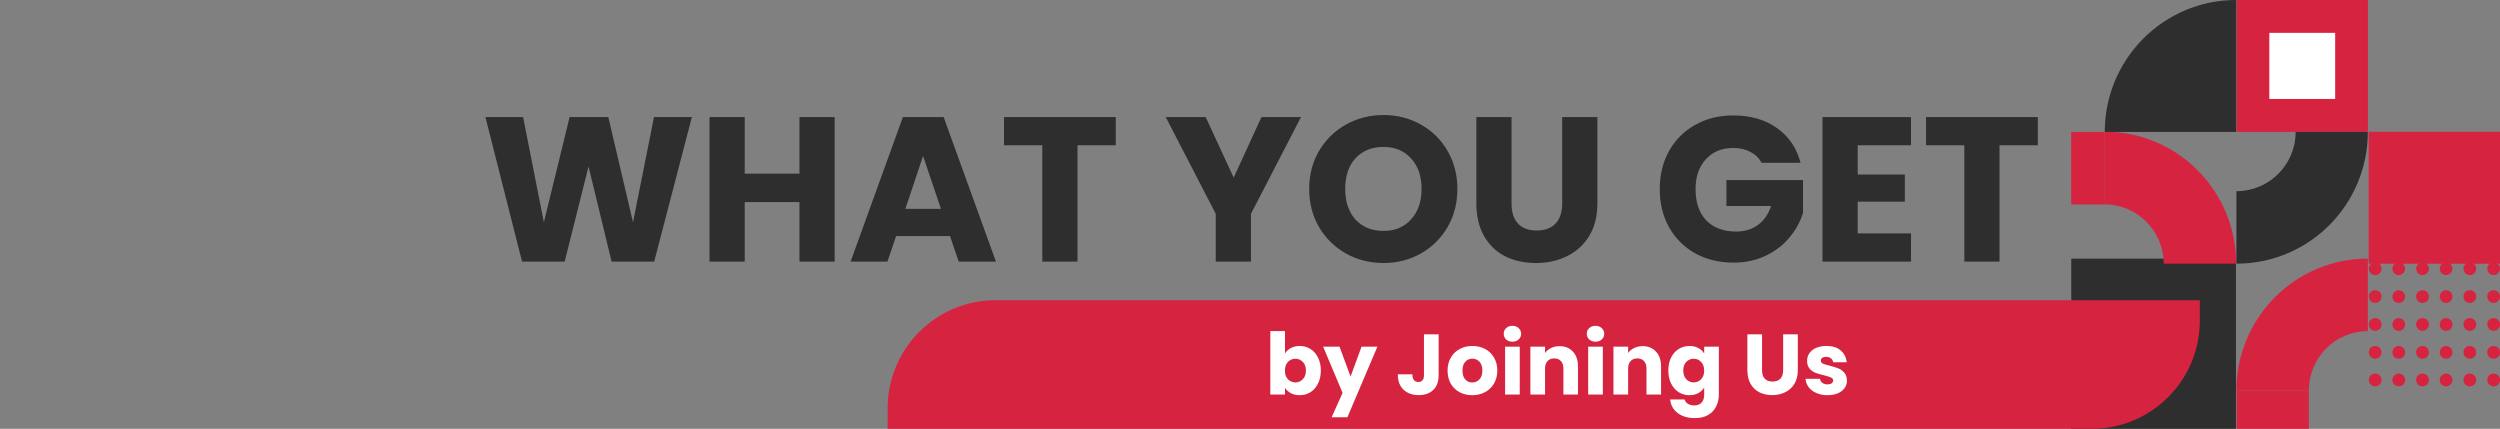 <svg width="583" height="100" viewBox="0 0 583 100" fill="none" xmlns="http://www.w3.org/2000/svg">
<rect x="0" y="0" width="583" height="100" fill="#808080" stroke="none"/>
<g clip-path="url(#clip0_210_779)">
<path d="M552.374 30.727L552.374 61.501L583.015 61.501L583.015 30.727L552.374 30.727Z" fill="#D62340"/>
<path d="M552.174 77.214L552.174 60.31C535.281 60.31 521.533 74.056 521.533 91.084L538.425 91.084C538.425 83.406 544.591 77.214 552.174 77.214Z" fill="#D62340"/>
<path d="M483.015 60.322L483.015 100.013L521.424 100.013L521.424 60.322L483.015 60.322Z" fill="#2E2E2E"/>
<path d="M504.578 61.486L521.471 61.486C521.471 44.52 507.784 30.712 490.83 30.712L490.83 47.678C498.413 47.678 504.578 53.87 504.578 61.486Z" fill="#D62340"/>
<path d="M521.563 -0.016L521.563 30.758L552.205 30.758L552.205 -0.016L521.563 -0.016Z" fill="#D62340"/>
<path d="M529.209 7.662L529.209 23.08L544.56 23.08L544.56 7.662L529.209 7.662Z" fill="white"/>
<path d="M521.533 44.582L521.533 61.486C538.487 61.486 552.174 47.74 552.174 30.774L535.343 30.774C535.343 38.39 529.178 44.582 521.533 44.582Z" fill="#2E2E2E"/>
<path d="M553.9 61.176C554.763 61.176 555.38 61.858 555.38 62.663C555.38 63.468 554.702 64.149 553.9 64.149C553.037 64.149 552.421 63.468 552.421 62.663C552.421 61.858 553.037 61.176 553.9 61.176Z" fill="#D62340"/>
<path d="M553.9 67.678C554.763 67.678 555.38 68.359 555.38 69.164C555.38 70.031 554.702 70.65 553.9 70.65C553.037 70.65 552.421 69.969 552.421 69.164C552.359 68.359 553.037 67.678 553.9 67.678Z" fill="#D62340"/>
<path d="M553.9 74.18C554.763 74.18 555.38 74.861 555.38 75.666C555.38 76.532 554.702 77.152 553.9 77.152C553.037 77.152 552.421 76.471 552.421 75.666C552.359 74.861 553.037 74.18 553.9 74.18Z" fill="#D62340"/>
<path d="M553.9 80.681C554.763 80.681 555.38 81.362 555.38 82.167C555.38 83.034 554.702 83.653 553.9 83.653C553.037 83.653 552.421 82.972 552.421 82.167C552.359 81.362 553.037 80.681 553.9 80.681Z" fill="#D62340"/>
<path d="M553.9 87.121C554.763 87.121 555.38 87.802 555.38 88.607C555.38 89.474 554.702 90.093 553.9 90.093C553.037 90.093 552.421 89.412 552.421 88.607C552.359 87.802 553.037 87.121 553.9 87.121Z" fill="#D62340"/>
<path d="M559.388 61.176C560.251 61.176 560.867 61.858 560.867 62.663C560.867 63.468 560.189 64.149 559.388 64.149C558.524 64.149 557.908 63.468 557.908 62.663C557.908 61.858 558.586 61.176 559.388 61.176Z" fill="#D62340"/>
<path d="M559.388 67.678C560.251 67.678 560.867 68.359 560.867 69.164C560.867 70.031 560.189 70.65 559.388 70.65C558.524 70.65 557.908 69.969 557.908 69.164C557.908 68.359 558.586 67.678 559.388 67.678Z" fill="#D62340"/>
<path d="M559.388 74.18C560.251 74.18 560.867 74.861 560.867 75.666C560.867 76.532 560.189 77.152 559.388 77.152C558.524 77.152 557.908 76.471 557.908 75.666C557.908 74.861 558.586 74.18 559.388 74.18Z" fill="#D62340"/>
<path d="M559.388 80.681C560.251 80.681 560.867 81.362 560.867 82.167C560.867 83.034 560.189 83.653 559.388 83.653C558.524 83.653 557.908 82.972 557.908 82.167C557.908 81.362 558.586 80.681 559.388 80.681Z" fill="#D62340"/>
<path d="M559.388 87.121C560.251 87.121 560.867 87.802 560.867 88.607C560.867 89.474 560.189 90.093 559.388 90.093C558.524 90.093 557.908 89.412 557.908 88.607C557.908 87.802 558.586 87.121 559.388 87.121Z" fill="#D62340"/>
<path d="M564.936 61.176C565.799 61.176 566.416 61.858 566.416 62.663C566.416 63.468 565.738 64.149 564.936 64.149C564.073 64.149 563.457 63.468 563.457 62.663C563.457 61.858 564.073 61.176 564.936 61.176Z" fill="#D62340"/>
<path d="M564.936 67.678C565.799 67.678 566.416 68.359 566.416 69.164C566.416 70.031 565.738 70.65 564.936 70.65C564.073 70.65 563.457 69.969 563.457 69.164C563.395 68.359 564.073 67.678 564.936 67.678Z" fill="#D62340"/>
<path d="M564.936 74.18C565.799 74.18 566.416 74.861 566.416 75.666C566.416 76.532 565.738 77.152 564.936 77.152C564.073 77.152 563.457 76.471 563.457 75.666C563.395 74.861 564.073 74.18 564.936 74.18Z" fill="#D62340"/>
<path d="M564.936 80.681C565.799 80.681 566.416 81.362 566.416 82.167C566.416 83.034 565.738 83.653 564.936 83.653C564.073 83.653 563.457 82.972 563.457 82.167C563.395 81.362 564.073 80.681 564.936 80.681Z" fill="#D62340"/>
<path d="M564.936 87.121C565.799 87.121 566.416 87.802 566.416 88.607C566.416 89.474 565.738 90.093 564.936 90.093C564.073 90.093 563.457 89.412 563.457 88.607C563.395 87.802 564.073 87.121 564.936 87.121Z" fill="#D62340"/>
<path d="M570.423 61.176C571.286 61.176 571.902 61.858 571.902 62.663C571.902 63.468 571.224 64.149 570.423 64.149C569.56 64.149 568.943 63.468 568.943 62.663C568.943 61.858 569.621 61.176 570.423 61.176Z" fill="#D62340"/>
<path d="M570.423 67.678C571.286 67.678 571.902 68.359 571.902 69.164C571.902 70.031 571.224 70.65 570.423 70.65C569.56 70.65 568.943 69.969 568.943 69.164C568.943 68.359 569.621 67.678 570.423 67.678Z" fill="#D62340"/>
<path d="M570.423 74.18C571.286 74.18 571.902 74.861 571.902 75.666C571.902 76.532 571.224 77.152 570.423 77.152C569.56 77.152 568.943 76.471 568.943 75.666C568.943 74.861 569.621 74.18 570.423 74.18Z" fill="#D62340"/>
<path d="M570.423 80.681C571.286 80.681 571.902 81.362 571.902 82.167C571.902 83.034 571.224 83.653 570.423 83.653C569.56 83.653 568.943 82.972 568.943 82.167C568.943 81.362 569.621 80.681 570.423 80.681Z" fill="#D62340"/>
<path d="M570.423 87.121C571.286 87.121 571.902 87.802 571.902 88.607C571.902 89.474 571.224 90.093 570.423 90.093C569.56 90.093 568.943 89.412 568.943 88.607C568.943 87.802 569.621 87.121 570.423 87.121Z" fill="#D62340"/>
<path d="M575.972 61.176C576.835 61.176 577.451 61.858 577.451 62.663C577.451 63.468 576.773 64.149 575.972 64.149C575.108 64.149 574.492 63.468 574.492 62.663C574.492 61.858 575.108 61.176 575.972 61.176Z" fill="#D62340"/>
<path d="M575.972 67.678C576.835 67.678 577.451 68.359 577.451 69.164C577.451 70.031 576.773 70.65 575.972 70.65C575.108 70.65 574.492 69.969 574.492 69.164C574.43 68.359 575.108 67.678 575.972 67.678Z" fill="#D62340"/>
<path d="M575.972 74.18C576.835 74.18 577.451 74.861 577.451 75.666C577.451 76.532 576.773 77.152 575.972 77.152C575.108 77.152 574.492 76.471 574.492 75.666C574.43 74.861 575.108 74.18 575.972 74.18Z" fill="#D62340"/>
<path d="M575.972 80.681C576.835 80.681 577.451 81.362 577.451 82.167C577.451 83.034 576.773 83.653 575.972 83.653C575.108 83.653 574.492 82.972 574.492 82.167C574.43 81.362 575.108 80.681 575.972 80.681Z" fill="#D62340"/>
<path d="M575.972 87.121C576.835 87.121 577.451 87.802 577.451 88.607C577.451 89.474 576.773 90.093 575.972 90.093C575.108 90.093 574.492 89.412 574.492 88.607C574.43 87.802 575.108 87.121 575.972 87.121Z" fill="#D62340"/>
<path d="M581.52 61.176C582.383 61.176 583 61.858 583 62.663C583 63.468 582.322 64.149 581.52 64.149C580.657 64.149 580.041 63.468 580.041 62.663C580.041 61.858 580.657 61.176 581.52 61.176Z" fill="#D62340"/>
<path d="M581.52 67.678C582.383 67.678 583 68.359 583 69.164C583 70.031 582.322 70.65 581.52 70.65C580.657 70.65 580.041 69.969 580.041 69.164C579.979 68.359 580.657 67.678 581.52 67.678Z" fill="#D62340"/>
<path d="M581.52 74.18C582.383 74.18 583 74.861 583 75.666C583 76.532 582.322 77.152 581.52 77.152C580.657 77.152 580.041 76.471 580.041 75.666C579.979 74.861 580.657 74.18 581.52 74.18Z" fill="#D62340"/>
<path d="M581.52 80.681C582.383 80.681 583 81.362 583 82.167C583 83.034 582.322 83.653 581.52 83.653C580.657 83.653 580.041 82.972 580.041 82.167C579.979 81.362 580.657 80.681 581.52 80.681Z" fill="#D62340"/>
<path d="M581.52 87.121C582.383 87.121 583 87.802 583 88.607C583 89.474 582.322 90.093 581.52 90.093C580.657 90.093 580.041 89.412 580.041 88.607C579.979 87.802 580.657 87.121 581.52 87.121Z" fill="#D62340"/>
<path d="M507.661 30.774L521.471 30.774L521.471 16.904L521.471 0C504.578 -7.38405e-07 490.83 13.746 490.83 30.774L507.661 30.774Z" fill="#2E2E2E"/>
<path d="M538.426 100.062L538.426 91.084L521.595 91.084L521.595 100.062L538.426 100.062Z" fill="#D62340"/>
<path d="M490.83 47.678L490.83 30.774L483 30.774L483 47.678L490.83 47.678Z" fill="#D62340"/>
</g>
<path d="M207 95.2C207 81.282 218.282 70 232.2 70H513V74.783C513 88.71 501.71 100 487.783 100H207V95.2Z" fill="#D62340"/>
<path d="M299.66 82.42C299.98 81.9 300.44 81.48 301.04 81.16C301.64 80.84 302.327 80.68 303.1 80.68C304.02 80.68 304.853 80.913 305.6 81.38C306.347 81.847 306.933 82.513 307.36 83.38C307.8 84.247 308.02 85.253 308.02 86.4C308.02 87.547 307.8 88.56 307.36 89.44C306.933 90.307 306.347 90.98 305.6 91.46C304.853 91.927 304.02 92.16 303.1 92.16C302.313 92.16 301.627 92.007 301.04 91.7C300.453 91.38 299.993 90.96 299.66 90.44V92H296.24V77.2H299.66V82.42ZM304.54 86.4C304.54 85.547 304.3 84.88 303.82 84.4C303.353 83.907 302.773 83.66 302.08 83.66C301.4 83.66 300.82 83.907 300.34 84.4C299.873 84.893 299.64 85.567 299.64 86.42C299.64 87.273 299.873 87.947 300.34 88.44C300.82 88.933 301.4 89.18 302.08 89.18C302.76 89.18 303.34 88.933 303.82 88.44C304.3 87.933 304.54 87.253 304.54 86.4ZM321.214 80.84L314.214 97.3H310.534L313.094 91.62L308.554 80.84H312.374L314.954 87.82L317.514 80.84H321.214ZM335.489 77.96V87.52C335.489 89 335.069 90.14 334.229 90.94C333.403 91.74 332.283 92.14 330.869 92.14C329.389 92.14 328.203 91.72 327.309 90.88C326.416 90.04 325.969 88.847 325.969 87.3H329.369C329.369 87.887 329.489 88.333 329.729 88.64C329.969 88.933 330.316 89.08 330.769 89.08C331.183 89.08 331.503 88.947 331.729 88.68C331.956 88.413 332.069 88.027 332.069 87.52V77.96H335.489ZM343.332 92.16C342.238 92.16 341.252 91.927 340.372 91.46C339.505 90.993 338.818 90.327 338.312 89.46C337.818 88.593 337.572 87.58 337.572 86.42C337.572 85.273 337.825 84.267 338.332 83.4C338.838 82.52 339.532 81.847 340.412 81.38C341.292 80.913 342.278 80.68 343.372 80.68C344.465 80.68 345.452 80.913 346.332 81.38C347.212 81.847 347.905 82.52 348.412 83.4C348.918 84.267 349.172 85.273 349.172 86.42C349.172 87.567 348.912 88.58 348.392 89.46C347.885 90.327 347.185 90.993 346.292 91.46C345.412 91.927 344.425 92.16 343.332 92.16ZM343.332 89.2C343.985 89.2 344.538 88.96 344.992 88.48C345.458 88 345.692 87.313 345.692 86.42C345.692 85.527 345.465 84.84 345.012 84.36C344.572 83.88 344.025 83.64 343.372 83.64C342.705 83.64 342.152 83.88 341.712 84.36C341.272 84.827 341.052 85.513 341.052 86.42C341.052 87.313 341.265 88 341.692 88.48C342.132 88.96 342.678 89.2 343.332 89.2ZM352.706 79.68C352.106 79.68 351.613 79.507 351.226 79.16C350.853 78.8 350.666 78.36 350.666 77.84C350.666 77.307 350.853 76.867 351.226 76.52C351.613 76.16 352.106 75.98 352.706 75.98C353.293 75.98 353.773 76.16 354.146 76.52C354.533 76.867 354.726 77.307 354.726 77.84C354.726 78.36 354.533 78.8 354.146 79.16C353.773 79.507 353.293 79.68 352.706 79.68ZM354.406 80.84V92H350.986V80.84H354.406ZM363.685 80.72C364.991 80.72 366.031 81.147 366.805 82C367.591 82.84 367.985 84 367.985 85.48V92H364.585V85.94C364.585 85.193 364.391 84.613 364.005 84.2C363.618 83.787 363.098 83.58 362.445 83.58C361.791 83.58 361.271 83.787 360.885 84.2C360.498 84.613 360.305 85.193 360.305 85.94V92H356.885V80.84H360.305V82.32C360.651 81.827 361.118 81.44 361.705 81.16C362.291 80.867 362.951 80.72 363.685 80.72ZM372.081 79.68C371.481 79.68 370.988 79.507 370.601 79.16C370.228 78.8 370.041 78.36 370.041 77.84C370.041 77.307 370.228 76.867 370.601 76.52C370.988 76.16 371.481 75.98 372.081 75.98C372.668 75.98 373.148 76.16 373.521 76.52C373.908 76.867 374.101 77.307 374.101 77.84C374.101 78.36 373.908 78.8 373.521 79.16C373.148 79.507 372.668 79.68 372.081 79.68ZM373.781 80.84V92H370.361V80.84H373.781ZM383.06 80.72C384.366 80.72 385.406 81.147 386.18 82C386.966 82.84 387.36 84 387.36 85.48V92H383.96V85.94C383.96 85.193 383.766 84.613 383.38 84.2C382.993 83.787 382.473 83.58 381.82 83.58C381.166 83.58 380.646 83.787 380.26 84.2C379.873 84.613 379.68 85.193 379.68 85.94V92H376.26V80.84H379.68V82.32C380.026 81.827 380.493 81.44 381.08 81.16C381.666 80.867 382.326 80.72 383.06 80.72ZM393.976 80.68C394.763 80.68 395.449 80.84 396.036 81.16C396.636 81.48 397.096 81.9 397.416 82.42V80.84H400.836V91.98C400.836 93.007 400.629 93.933 400.216 94.76C399.816 95.6 399.196 96.267 398.356 96.76C397.529 97.253 396.496 97.5 395.256 97.5C393.603 97.5 392.263 97.107 391.236 96.32C390.209 95.547 389.623 94.493 389.476 93.16H392.856C392.963 93.587 393.216 93.92 393.616 94.16C394.016 94.413 394.509 94.54 395.096 94.54C395.803 94.54 396.363 94.333 396.776 93.92C397.203 93.52 397.416 92.873 397.416 91.98V90.4C397.083 90.92 396.623 91.347 396.036 91.68C395.449 92 394.763 92.16 393.976 92.16C393.056 92.16 392.223 91.927 391.476 91.46C390.729 90.98 390.136 90.307 389.696 89.44C389.269 88.56 389.056 87.547 389.056 86.4C389.056 85.253 389.269 84.247 389.696 83.38C390.136 82.513 390.729 81.847 391.476 81.38C392.223 80.913 393.056 80.68 393.976 80.68ZM397.416 86.42C397.416 85.567 397.176 84.893 396.696 84.4C396.229 83.907 395.656 83.66 394.976 83.66C394.296 83.66 393.716 83.907 393.236 84.4C392.769 84.88 392.536 85.547 392.536 86.4C392.536 87.253 392.769 87.933 393.236 88.44C393.716 88.933 394.296 89.18 394.976 89.18C395.656 89.18 396.229 88.933 396.696 88.44C397.176 87.947 397.416 87.273 397.416 86.42ZM410.909 77.96V86.36C410.909 87.2 411.115 87.847 411.529 88.3C411.942 88.753 412.549 88.98 413.349 88.98C414.149 88.98 414.762 88.753 415.189 88.3C415.615 87.847 415.829 87.2 415.829 86.36V77.96H419.249V86.34C419.249 87.593 418.982 88.653 418.449 89.52C417.915 90.387 417.195 91.04 416.289 91.48C415.395 91.92 414.395 92.14 413.289 92.14C412.182 92.14 411.189 91.927 410.309 91.5C409.442 91.06 408.755 90.407 408.249 89.54C407.742 88.66 407.489 87.593 407.489 86.34V77.96H410.909ZM426.19 92.16C425.217 92.16 424.35 91.993 423.59 91.66C422.83 91.327 422.23 90.873 421.79 90.3C421.35 89.713 421.103 89.06 421.05 88.34H424.43C424.47 88.727 424.65 89.04 424.97 89.28C425.29 89.52 425.683 89.64 426.15 89.64C426.577 89.64 426.903 89.56 427.13 89.4C427.37 89.227 427.49 89.007 427.49 88.74C427.49 88.42 427.323 88.187 426.99 88.04C426.657 87.88 426.117 87.707 425.37 87.52C424.57 87.333 423.903 87.14 423.37 86.94C422.837 86.727 422.377 86.4 421.99 85.96C421.603 85.507 421.41 84.9 421.41 84.14C421.41 83.5 421.583 82.92 421.93 82.4C422.29 81.867 422.81 81.447 423.49 81.14C424.183 80.833 425.003 80.68 425.95 80.68C427.35 80.68 428.45 81.027 429.25 81.72C430.063 82.413 430.53 83.333 430.65 84.48H427.49C427.437 84.093 427.263 83.787 426.97 83.56C426.69 83.333 426.317 83.22 425.85 83.22C425.45 83.22 425.143 83.3 424.93 83.46C424.717 83.607 424.61 83.813 424.61 84.08C424.61 84.4 424.777 84.64 425.11 84.8C425.457 84.96 425.99 85.12 426.71 85.28C427.537 85.493 428.21 85.707 428.73 85.92C429.25 86.12 429.703 86.453 430.09 86.92C430.49 87.373 430.697 87.987 430.71 88.76C430.71 89.413 430.523 90 430.15 90.52C429.79 91.027 429.263 91.427 428.57 91.72C427.89 92.013 427.097 92.16 426.19 92.16Z" fill="white"/>
<path d="M161.344 27.304L152.56 61H142.624L137.248 38.824L131.68 61H121.744L113.2 27.304H121.984L126.832 51.832L132.832 27.304H141.856L147.616 51.832L152.512 27.304H161.344ZM194.644 27.304V61H186.436V47.128H173.668V61H165.46V27.304H173.668V40.504H186.436V27.304H194.644ZM221.546 55.048H208.97L206.954 61H198.362L210.554 27.304H220.058L232.25 61H223.562L221.546 55.048ZM219.434 48.712L215.258 36.376L211.13 48.712H219.434ZM260.2 27.304V33.88H251.272V61H243.064V33.88H234.136V27.304H260.2ZM303.388 27.304L291.724 49.864V61H283.516V49.864L271.852 27.304H281.164L287.692 41.416L294.172 27.304H303.388ZM322.631 61.336C319.463 61.336 316.551 60.6 313.895 59.128C311.271 57.656 309.175 55.608 307.607 52.984C306.071 50.328 305.303 47.352 305.303 44.056C305.303 40.76 306.071 37.8 307.607 35.176C309.175 32.552 311.271 30.504 313.895 29.032C316.551 27.56 319.463 26.824 322.631 26.824C325.799 26.824 328.695 27.56 331.319 29.032C333.975 30.504 336.055 32.552 337.559 35.176C339.095 37.8 339.863 40.76 339.863 44.056C339.863 47.352 339.095 50.328 337.559 52.984C336.023 55.608 333.943 57.656 331.319 59.128C328.695 60.6 325.799 61.336 322.631 61.336ZM322.631 53.848C325.319 53.848 327.463 52.952 329.063 51.16C330.695 49.368 331.511 47 331.511 44.056C331.511 41.08 330.695 38.712 329.063 36.952C327.463 35.16 325.319 34.264 322.631 34.264C319.911 34.264 317.735 35.144 316.103 36.904C314.503 38.664 313.703 41.048 313.703 44.056C313.703 47.032 314.503 49.416 316.103 51.208C317.735 52.968 319.911 53.848 322.631 53.848ZM352.493 27.304V47.464C352.493 49.48 352.989 51.032 353.981 52.12C354.973 53.208 356.429 53.752 358.349 53.752C360.269 53.752 361.741 53.208 362.765 52.12C363.789 51.032 364.301 49.48 364.301 47.464V27.304H372.509V47.416C372.509 50.424 371.869 52.968 370.589 55.048C369.309 57.128 367.581 58.696 365.405 59.752C363.261 60.808 360.861 61.336 358.205 61.336C355.549 61.336 353.165 60.824 351.053 59.8C348.973 58.744 347.325 57.176 346.109 55.096C344.893 52.984 344.285 50.424 344.285 47.416V27.304H352.493ZM410.813 37.96C410.205 36.84 409.325 35.992 408.173 35.416C407.053 34.808 405.725 34.504 404.189 34.504C401.533 34.504 399.405 35.384 397.805 37.144C396.205 38.872 395.405 41.192 395.405 44.104C395.405 47.208 396.237 49.64 397.901 51.4C399.597 53.128 401.917 53.992 404.861 53.992C406.877 53.992 408.573 53.48 409.949 52.456C411.357 51.432 412.381 49.96 413.021 48.04H402.605V41.992H420.461V49.624C419.853 51.672 418.813 53.576 417.341 55.336C415.901 57.096 414.061 58.52 411.821 59.608C409.581 60.696 407.053 61.24 404.237 61.24C400.909 61.24 397.933 60.52 395.309 59.08C392.717 57.608 390.685 55.576 389.213 52.984C387.773 50.392 387.053 47.432 387.053 44.104C387.053 40.776 387.773 37.816 389.213 35.224C390.685 32.6 392.717 30.568 395.309 29.128C397.901 27.656 400.861 26.92 404.189 26.92C408.221 26.92 411.613 27.896 414.365 29.848C417.149 31.8 418.989 34.504 419.885 37.96H410.813ZM433.215 33.88V40.696H444.207V47.032H433.215V54.424H445.647V61H425.007V27.304H445.647V33.88H433.215ZM475.216 27.304V33.88H466.288V61H458.08V33.88H449.152V27.304H475.216Z" fill="#2E2E2E"/>
<defs>
<clipPath id="clip0_210_779">
<rect width="100" height="100" fill="white" transform="translate(583) rotate(90)"/>
</clipPath>
</defs>
</svg>
